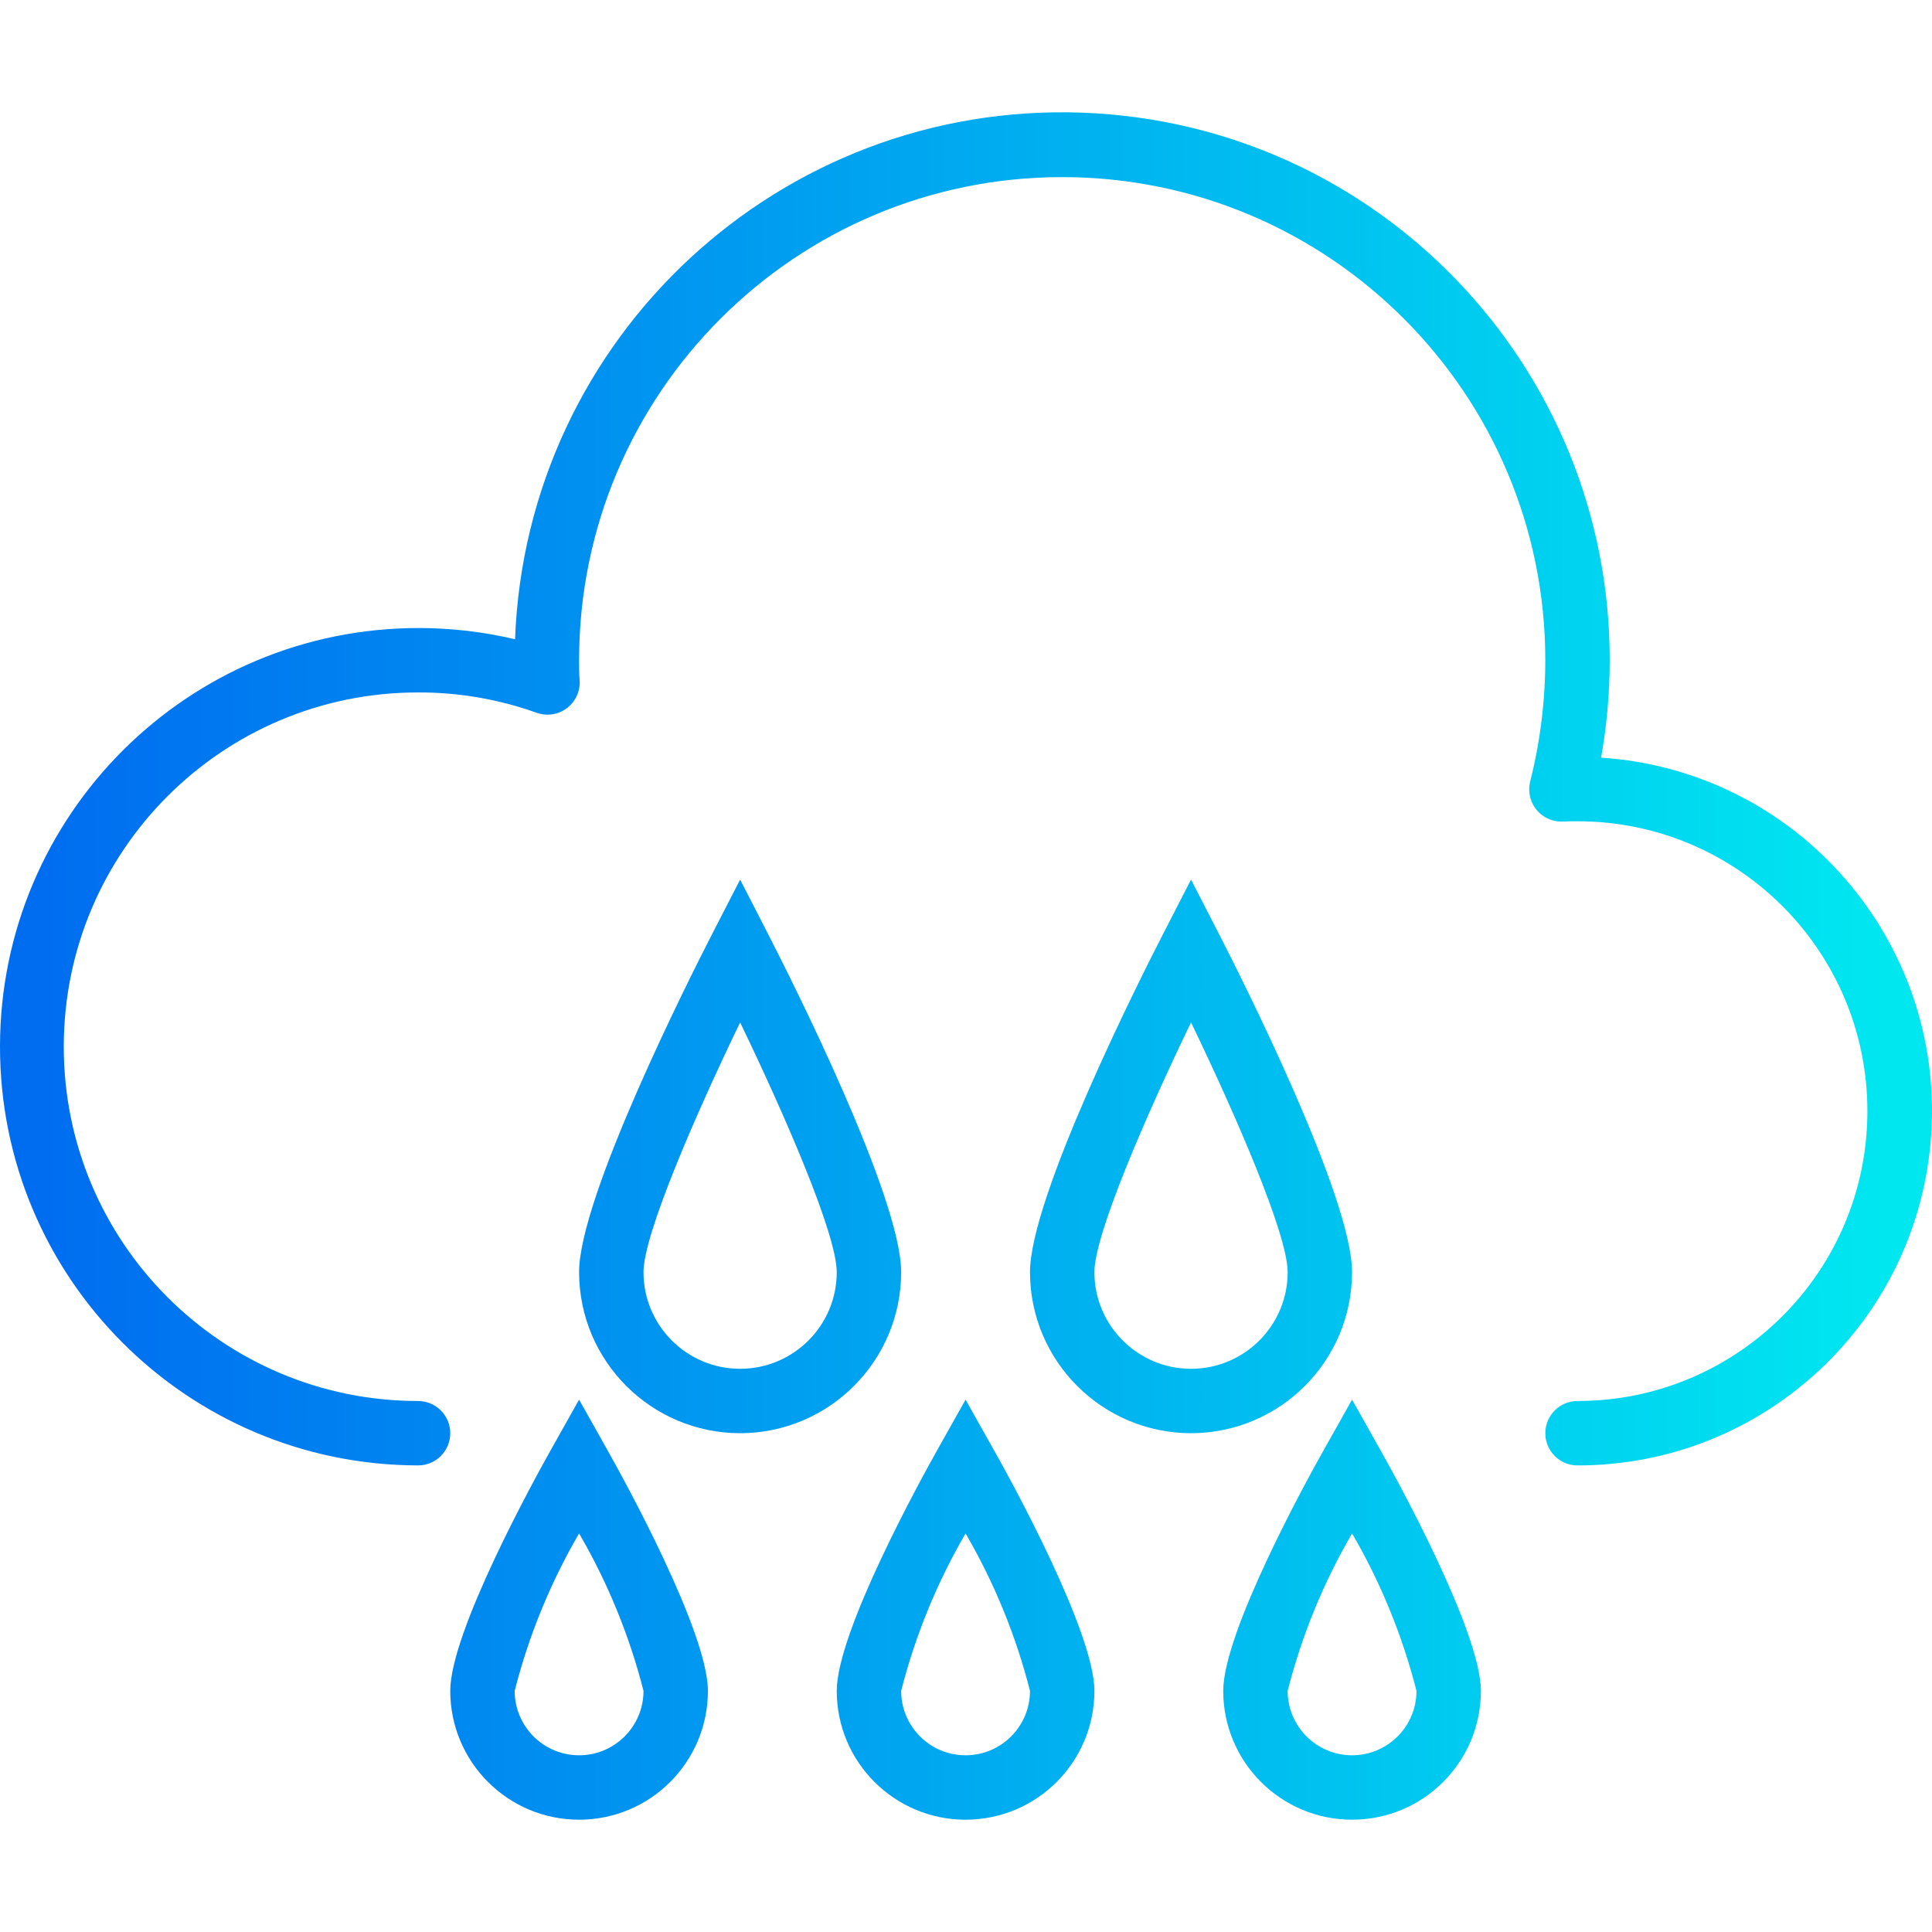 <?xml version="1.0" encoding="iso-8859-1"?>
<!-- Generator: Adobe Illustrator 19.0.0, SVG Export Plug-In . SVG Version: 6.00 Build 0)  -->
<svg version="1.1" id="Capa_1" xmlns="http://www.w3.org/2000/svg" xmlns:xlink="http://www.w3.org/1999/xlink" x="0px" y="0px"
	 viewBox="0 0 479.889 479.889" style="enable-background:new 0 0 479.889 479.889;" xml:space="preserve">
<linearGradient id="SVGID_1_" gradientUnits="userSpaceOnUse" x1="-55.661" y1="588.627" x2="1.585" y2="588.627" gradientTransform="matrix(8 0 0 -8 456.122 4904.958)">
	<stop  offset="0" style="stop-color:#006DF0"/>
	<stop  offset="1" style="stop-color:#00E7F0"/>
</linearGradient>
<path style="fill:url(#SVGID_1_);" d="M391.84,363.995c-4.418,0-8-3.582-8-8s3.582-8,8-8c39.764,0,72-32.236,72-72s-32.236-72-72-72
	c-1.208,0-2.4,0-3.512,0.064c-4.41,0.269-8.203-3.088-8.473-7.498c-0.05-0.817,0.026-1.636,0.225-2.43
	c2.481-9.854,3.744-19.975,3.76-30.136c0-66.274-53.726-120-120-120s-120,53.726-120,120c0,1.6,0,3.2,0.128,4.84
	c0.376,4.402-2.888,8.276-7.29,8.652c-1.149,0.098-2.305-0.053-3.39-0.444c-9.45-3.376-19.414-5.084-29.448-5.048
	c-48.601,0-88,39.399-88,88s39.399,88,88,88c4.418,0,8,3.582,8,8s-3.582,8-8,8C46.402,363.907-0.088,317.273,0,259.835
	s46.723-103.928,104.16-103.84c8.006,0.012,15.984,0.949,23.775,2.792C130.757,83.73,193.89,25.17,268.948,27.992
	c73.11,2.748,130.945,62.842,130.892,136.004c-0.006,8.111-0.724,16.206-2.144,24.192c48.495,3.209,85.207,45.123,81.998,93.618
	C476.633,328.068,438.203,364.02,391.84,363.995L391.84,363.995z"/>
<g>
	
		<linearGradient id="SVGID_2_" gradientUnits="userSpaceOnUse" x1="-55.661" y1="577.215" x2="1.585" y2="577.215" gradientTransform="matrix(8 0 0 -8 456.122 4904.958)">
		<stop  offset="0" style="stop-color:#006DF0"/>
		<stop  offset="1" style="stop-color:#00E7F0"/>
	</linearGradient>
	<path style="fill:url(#SVGID_2_);" d="M183.84,355.995c-22.08-0.026-39.974-17.92-40-40c0-18.664,27.392-72.96,32.88-83.656
		l7.12-13.856l7.12,13.856c5.488,10.696,32.88,64.992,32.88,83.656C223.813,338.076,205.92,355.969,183.84,355.995z M183.84,253.955
		c-11.2,23.2-24,52.672-24,62.04c0,13.255,10.745,24,24,24s24-10.745,24-24C207.84,306.627,195.04,277.187,183.84,253.955z"/>
	
		<linearGradient id="SVGID_3_" gradientUnits="userSpaceOnUse" x1="-55.661" y1="577.215" x2="1.585" y2="577.215" gradientTransform="matrix(8 0 0 -8 456.122 4904.958)">
		<stop  offset="0" style="stop-color:#006DF0"/>
		<stop  offset="1" style="stop-color:#00E7F0"/>
	</linearGradient>
	<path style="fill:url(#SVGID_3_);" d="M295.84,355.995c-22.08-0.026-39.974-17.92-40-40c0-18.664,27.392-72.96,32.88-83.656
		l7.12-13.856l7.12,13.856c5.488,10.696,32.88,64.992,32.88,83.656C335.813,338.076,317.92,355.969,295.84,355.995z M295.84,253.955
		c-11.2,23.2-24,52.672-24,62.04c0,13.255,10.745,24,24,24s24-10.745,24-24C319.84,306.627,307.04,277.187,295.84,253.955z"/>
	
		<linearGradient id="SVGID_4_" gradientUnits="userSpaceOnUse" x1="-55.661" y1="563.141" x2="1.585" y2="563.141" gradientTransform="matrix(8 0 0 -8 456.122 4904.958)">
		<stop  offset="0" style="stop-color:#006DF0"/>
		<stop  offset="1" style="stop-color:#00E7F0"/>
	</linearGradient>
	<path style="fill:url(#SVGID_4_);" d="M239.84,451.995c-17.673,0-32-14.327-32-32c0-14.608,20.84-52.472,25.024-59.92l6.976-12.416
		l6.976,12.416c4.224,7.448,25.024,45.312,25.024,59.92C271.84,437.668,257.513,451.995,239.84,451.995z M239.84,380.891
		c-7.12,12.23-12.505,25.391-16,39.104c0,8.837,7.163,16,16,16c8.837,0,16-7.163,16-16
		C252.348,406.281,246.963,393.12,239.84,380.891z"/>
	
		<linearGradient id="SVGID_5_" gradientUnits="userSpaceOnUse" x1="-55.661" y1="563.141" x2="1.585" y2="563.141" gradientTransform="matrix(8 0 0 -8 456.122 4904.958)">
		<stop  offset="0" style="stop-color:#006DF0"/>
		<stop  offset="1" style="stop-color:#00E7F0"/>
	</linearGradient>
	<path style="fill:url(#SVGID_5_);" d="M143.84,451.995c-17.673,0-32-14.327-32-32c0-14.608,20.84-52.472,25.024-59.92l6.976-12.416
		l6.976,12.416c4.224,7.448,25.024,45.312,25.024,59.92C175.84,437.668,161.513,451.995,143.84,451.995z M143.84,380.891
		c-7.12,12.23-12.505,25.391-16,39.104c0,8.837,7.163,16,16,16s16-7.163,16-16C156.348,406.281,150.963,393.12,143.84,380.891z"/>
	
		<linearGradient id="SVGID_6_" gradientUnits="userSpaceOnUse" x1="-55.661" y1="563.141" x2="1.585" y2="563.141" gradientTransform="matrix(8 0 0 -8 456.122 4904.958)">
		<stop  offset="0" style="stop-color:#006DF0"/>
		<stop  offset="1" style="stop-color:#00E7F0"/>
	</linearGradient>
	<path style="fill:url(#SVGID_6_);" d="M335.84,451.995c-17.673,0-32-14.327-32-32c0-14.608,20.8-52.472,25.024-59.92l6.976-12.416
		l6.976,12.416c4.224,7.448,25.024,45.312,25.024,59.92C367.84,437.668,353.513,451.995,335.84,451.995z M335.84,380.891
		c-7.12,12.23-12.505,25.391-16,39.104c0,8.837,7.163,16,16,16s16-7.163,16-16C348.348,406.281,342.963,393.12,335.84,380.891z"/>
</g>
<g>
</g>
<g>
</g>
<g>
</g>
<g>
</g>
<g>
</g>
<g>
</g>
<g>
</g>
<g>
</g>
<g>
</g>
<g>
</g>
<g>
</g>
<g>
</g>
<g>
</g>
<g>
</g>
<g>
</g>
</svg>
